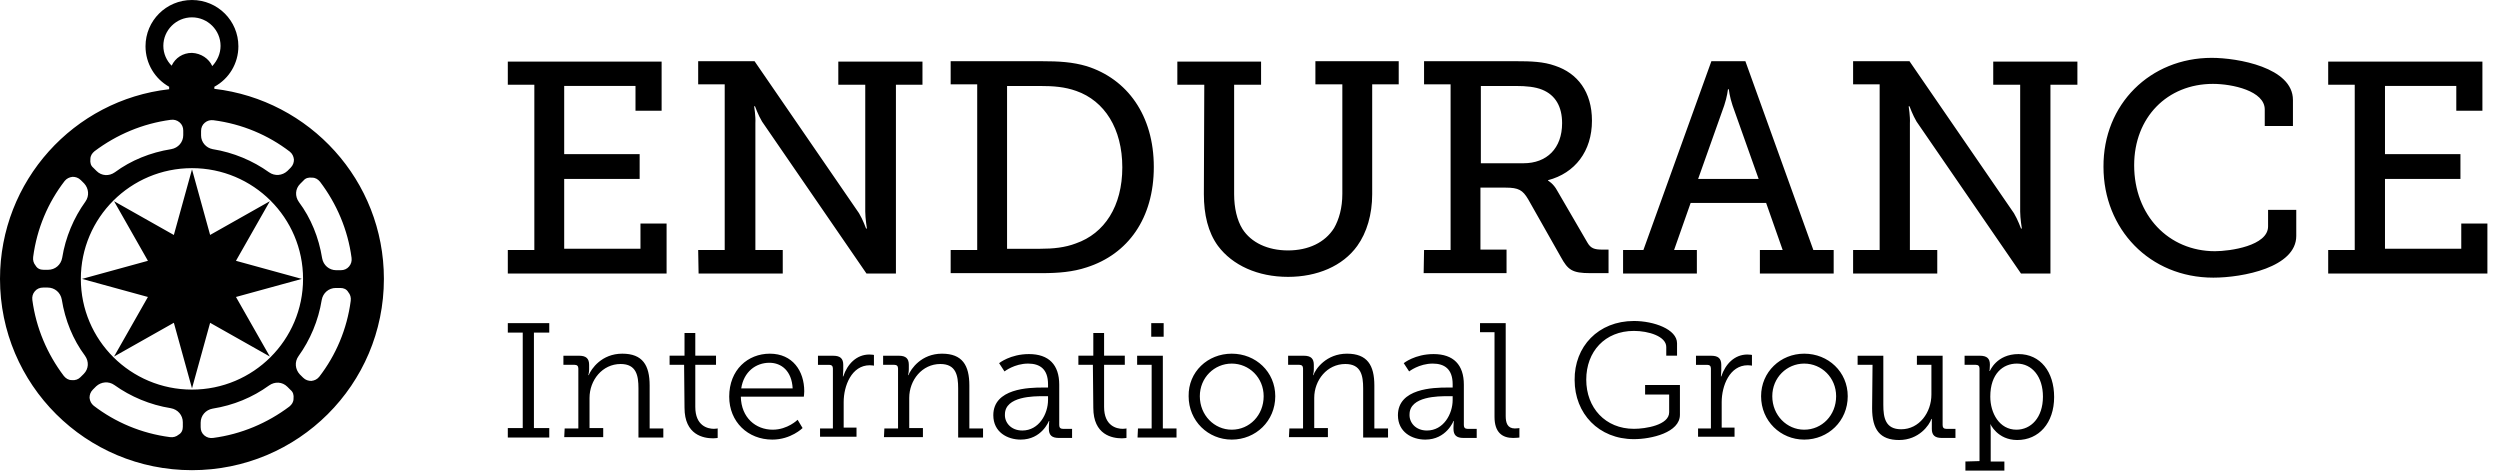 <svg width="170" height="32" viewBox="0 0 170 32" fill="none" xmlns="http://www.w3.org/2000/svg">
<path fill-rule="evenodd" clip-rule="evenodd" d="M26.105 18.964C26.105 12.277 21.059 6.799 14.575 6.04V5.9C15.562 5.366 16.21 4.327 16.21 3.147C16.21 1.405 14.801 0 13.053 0C11.305 0 9.895 1.405 9.895 3.147C9.895 4.327 10.544 5.366 11.502 5.9V6.068C5.018 6.799 0 12.305 0 18.964C0 26.156 5.836 31.972 13.053 31.972C20.27 31.972 26.105 26.156 26.105 18.964ZM14.998 3.118C14.998 3.652 14.772 4.13 14.434 4.495C14.209 3.989 13.673 3.624 13.053 3.596C12.432 3.596 11.925 3.933 11.671 4.467C11.333 4.13 11.107 3.652 11.107 3.118C11.107 2.051 11.982 1.18 13.053 1.18C14.124 1.18 14.998 2.051 14.998 3.118ZM13.053 11.434C17.225 11.434 20.608 14.806 20.608 18.964C20.608 23.122 17.225 26.493 13.053 26.493C8.88 26.493 5.497 23.122 5.497 18.964C5.497 14.806 8.88 11.434 13.053 11.434ZM18.296 11.716C17.197 10.929 15.872 10.367 14.462 10.142C14.011 10.058 13.673 9.665 13.673 9.215V8.906C13.673 8.681 13.758 8.485 13.927 8.344C14.096 8.204 14.293 8.147 14.519 8.176C16.464 8.428 18.24 9.187 19.706 10.311C19.875 10.451 19.96 10.62 19.988 10.845C19.988 11.041 19.931 11.238 19.762 11.406L19.537 11.631C19.198 11.94 18.691 11.996 18.296 11.716ZM20.411 12.502L20.636 12.277C20.777 12.109 20.974 12.053 21.228 12.081C21.454 12.081 21.623 12.193 21.764 12.362C22.892 13.851 23.653 15.62 23.906 17.531C23.935 17.756 23.878 17.952 23.737 18.121C23.596 18.29 23.399 18.374 23.173 18.374H22.863C22.384 18.374 21.989 18.037 21.905 17.559C21.679 16.154 21.144 14.834 20.326 13.738C20.044 13.345 20.072 12.839 20.411 12.502ZM22.835 19.582H23.145C23.371 19.582 23.568 19.666 23.681 19.863C23.822 20.031 23.878 20.228 23.85 20.453C23.596 22.391 22.835 24.161 21.707 25.622C21.567 25.791 21.397 25.875 21.172 25.903C20.974 25.903 20.777 25.847 20.608 25.678L20.383 25.454C20.072 25.117 20.016 24.611 20.298 24.218C21.087 23.122 21.651 21.801 21.877 20.397C21.961 19.919 22.356 19.582 22.835 19.582ZM19.537 26.297L19.762 26.521C19.931 26.662 19.988 26.858 19.96 27.111C19.96 27.336 19.847 27.505 19.678 27.645C18.183 28.769 16.407 29.527 14.491 29.78C14.265 29.808 14.068 29.752 13.898 29.612C13.729 29.471 13.645 29.275 13.645 29.05V28.741C13.645 28.263 13.983 27.87 14.462 27.786C15.872 27.561 17.169 27.027 18.296 26.212C18.691 25.931 19.198 25.959 19.537 26.297ZM12.432 28.713V29.022C12.432 29.246 12.348 29.443 12.151 29.555C11.982 29.696 11.784 29.752 11.559 29.724C9.613 29.471 7.837 28.713 6.371 27.589C6.202 27.448 6.118 27.28 6.089 27.055C6.089 26.858 6.146 26.662 6.315 26.493L6.54 26.268C6.879 25.959 7.386 25.903 7.781 26.184C8.88 26.971 10.205 27.533 11.615 27.757C12.094 27.842 12.432 28.235 12.432 28.713ZM5.695 25.426L5.469 25.65C5.328 25.791 5.131 25.875 4.877 25.847C4.652 25.847 4.482 25.735 4.341 25.566C3.214 24.077 2.453 22.307 2.199 20.397C2.171 20.172 2.227 19.975 2.368 19.807C2.509 19.638 2.706 19.554 2.932 19.554H3.242C3.721 19.554 4.116 19.891 4.201 20.369C4.426 21.773 4.962 23.094 5.779 24.189C6.061 24.583 6.033 25.088 5.695 25.426ZM3.27 18.346H2.96C2.735 18.346 2.537 18.262 2.424 18.065C2.284 17.896 2.227 17.7 2.255 17.475C2.509 15.536 3.27 13.766 4.398 12.305C4.539 12.137 4.708 12.053 4.934 12.024C5.131 12.024 5.328 12.081 5.497 12.249L5.723 12.474C6.033 12.811 6.089 13.317 5.807 13.71C5.018 14.806 4.454 16.126 4.229 17.531C4.144 18.009 3.749 18.346 3.27 18.346ZM6.569 11.631L6.343 11.406C6.174 11.266 6.118 11.069 6.146 10.816C6.146 10.592 6.259 10.423 6.428 10.283C7.922 9.159 9.698 8.4 11.615 8.147C11.841 8.119 12.038 8.176 12.207 8.316C12.376 8.456 12.461 8.653 12.461 8.878V9.187C12.461 9.665 12.122 10.058 11.643 10.142C10.234 10.367 8.909 10.901 7.809 11.716C7.414 11.996 6.907 11.968 6.569 11.631ZM155.92 6.799C155.92 4.58 152.142 3.934 150.395 3.934C146.223 3.934 143.008 7.08 143.037 11.351C143.037 15.565 146.166 18.88 150.508 18.88C152.509 18.88 156.146 18.178 156.146 16.043V14.273H154.229V15.396C154.229 16.717 151.635 17.082 150.62 17.082C147.463 17.082 145.123 14.638 145.123 11.238C145.123 7.979 147.378 5.704 150.479 5.704C151.804 5.704 154.003 6.181 154.003 7.446V8.569H155.92V6.799ZM49.28 17.001H47.476L47.504 18.602H53.227V17.001H51.366V8.376C51.395 7.926 51.282 7.224 51.282 7.224H51.338C51.338 7.224 51.564 7.842 51.818 8.264L58.922 18.602H60.923V5.763H62.728V4.19H57.005V5.763H58.837V14.388C58.837 14.838 58.95 15.54 58.95 15.54H58.894C58.894 15.54 58.668 14.922 58.414 14.501L51.31 4.162H47.476V5.735H49.28V17.001ZM36.335 16.999H34.531V18.6H45.328V15.2H43.552V16.914H38.365V12.166H43.496V10.481H38.365V5.845H43.214V7.531H44.99V4.188H34.531V5.761H36.335V16.999ZM64.645 17.001H66.45V5.735H64.645V4.162H70.819C72.032 4.162 72.934 4.218 73.892 4.499C76.655 5.37 78.459 7.842 78.459 11.354C78.459 14.838 76.712 17.282 73.892 18.181C72.962 18.49 71.975 18.574 70.848 18.574H64.645V17.001ZM70.707 16.917C71.637 16.917 72.426 16.832 73.159 16.552C75.105 15.877 76.317 14.023 76.317 11.382C76.317 8.741 75.105 6.859 73.188 6.185C72.398 5.904 71.637 5.847 70.707 5.847H68.48V16.917H70.707ZM80.059 5.763H81.891L81.863 13.208C81.863 14.585 82.145 15.793 82.821 16.72C83.808 18.041 85.528 18.827 87.586 18.827C89.559 18.827 91.307 18.097 92.294 16.72C92.942 15.821 93.309 14.585 93.309 13.208V5.735H95.113V4.162H89.447V5.735H91.279V13.18C91.279 14.135 91.054 14.922 90.715 15.512C90.095 16.495 88.967 17.029 87.586 17.029C86.204 17.029 85.076 16.495 84.485 15.568C84.118 14.978 83.921 14.135 83.921 13.208V5.763H85.753V4.19H80.059V5.763ZM96.836 17.001H98.64V5.735H96.836V4.162H103.094C104.109 4.162 104.955 4.19 105.744 4.471C107.267 4.977 108.253 6.241 108.253 8.207C108.253 10.286 107.097 11.775 105.265 12.253V12.281C105.265 12.281 105.632 12.478 105.885 12.955L107.944 16.495C108.169 16.889 108.423 16.973 108.958 16.973H109.381V18.574H108.14C106.9 18.574 106.618 18.349 106.139 17.479L103.912 13.545C103.545 12.927 103.263 12.759 102.389 12.759H100.67V16.973H102.445V18.574H96.808L96.836 17.001ZM103.601 11.101C105.18 11.101 106.223 10.09 106.223 8.376C106.223 7.252 105.772 6.466 104.871 6.1C104.391 5.904 103.771 5.847 103.094 5.847H100.698V11.101H103.601ZM111.751 17.001H110.369V18.602H115.387V17.001H113.837L114.964 13.798H120.096L121.222 17.001H119.672V18.602H124.69V17.001H123.308L118.686 4.162H116.374L111.751 17.001ZM117.812 7.168L119.588 12.169H115.472L117.248 7.168C117.446 6.578 117.502 6.072 117.502 6.072H117.558C117.558 6.072 117.614 6.578 117.812 7.168ZM126.011 17.001H127.816V5.735H126.011V4.162H129.845L136.949 14.501C137.203 14.922 137.429 15.54 137.429 15.54H137.485C137.485 15.54 137.372 14.838 137.372 14.388V5.763H135.54V4.19H141.263V5.763H139.43V18.602H137.429L130.324 8.264C130.071 7.842 129.845 7.224 129.845 7.224H129.789C129.789 7.224 129.901 7.926 129.873 8.376V17.001H131.734V18.602H126.011V17.001ZM158.317 16.999H160.122V5.761H158.317V4.188H168.804V7.531H167.028V5.845H162.179V10.481H167.31V12.166H162.179V16.914H167.366V15.2H169.143V18.6H158.317V16.999ZM35.546 29.107H34.531V29.753H37.35V29.107H36.307V22.617H37.35V21.971H34.531V22.617H35.546V29.107ZM38.397 29.135H39.327V25.061C39.327 24.893 39.242 24.808 39.073 24.808H38.312V24.19H39.383C39.863 24.19 40.06 24.387 40.06 24.808V25.117C40.06 25.342 40.004 25.511 40.004 25.511H40.032C40.201 25.089 40.906 24.05 42.315 24.05C43.697 24.05 44.176 24.836 44.176 26.213V29.135H45.106V29.753H43.415V26.41C43.415 25.539 43.274 24.752 42.203 24.752C40.962 24.752 40.088 25.848 40.088 27.056V29.107H41.019V29.725H38.368L38.397 29.135ZM45.532 24.805H46.519L46.547 27.727C46.547 29.581 47.843 29.806 48.492 29.806C48.661 29.806 48.802 29.778 48.802 29.778V29.131C48.802 29.131 48.689 29.16 48.548 29.16C48.125 29.16 47.28 28.963 47.28 27.671V24.805H48.689V24.187H47.28V22.642H46.547V24.187H45.532V24.805ZM52.349 24.05C53.9 24.05 54.689 25.23 54.689 26.606C54.689 26.747 54.661 26.972 54.661 26.972H50.376C50.404 28.404 51.39 29.219 52.546 29.219C53.561 29.219 54.238 28.545 54.238 28.545L54.576 29.107C54.576 29.107 53.787 29.893 52.518 29.893C50.855 29.893 49.586 28.685 49.586 26.972C49.586 25.145 50.855 24.05 52.349 24.05ZM53.9 26.41C53.843 25.23 53.138 24.668 52.321 24.668C51.39 24.668 50.573 25.286 50.404 26.41H53.9ZM56.637 29.136H55.763V29.698H58.243V29.079H57.37V27.338C57.37 26.242 57.905 24.837 59.146 24.837C59.286 24.837 59.428 24.865 59.428 24.865V24.135C59.428 24.135 59.286 24.107 59.117 24.107C58.243 24.107 57.623 24.753 57.341 25.596H57.313C57.313 25.596 57.341 25.399 57.341 25.174V24.809C57.341 24.388 57.144 24.191 56.665 24.191H55.622V24.809H56.383C56.552 24.809 56.637 24.893 56.637 25.062V29.136ZM60.137 29.135H61.067V25.061C61.067 24.893 60.983 24.808 60.814 24.808H60.052V24.19H61.124C61.603 24.19 61.8 24.387 61.8 24.808V25.117C61.8 25.342 61.744 25.511 61.744 25.511H61.772C61.941 25.089 62.646 24.05 64.056 24.05C65.437 24.05 65.916 24.836 65.916 26.213V29.135H66.847V29.753H65.155V26.41C65.155 25.539 65.014 24.752 63.943 24.752C62.702 24.752 61.828 25.848 61.828 27.056V29.107H62.759V29.725H60.109L60.137 29.135ZM71.266 26.353H70.9C69.969 26.353 67.545 26.409 67.545 28.235C67.545 29.387 68.504 29.893 69.406 29.893C70.844 29.893 71.323 28.629 71.323 28.629H71.351C71.351 28.629 71.323 28.797 71.323 29.05V29.162C71.323 29.584 71.52 29.78 71.999 29.78H72.901V29.162H72.281C72.112 29.162 72.028 29.078 72.028 28.91V26.156C72.028 24.808 71.323 24.077 69.969 24.077C68.701 24.077 67.94 24.695 67.94 24.695L68.306 25.257C68.306 25.257 68.983 24.724 69.913 24.724C70.703 24.724 71.266 25.089 71.266 26.128V26.353ZM71.266 27.196C71.266 28.151 70.646 29.275 69.519 29.275C68.729 29.275 68.306 28.713 68.335 28.179C68.335 26.933 70.353 26.941 70.902 26.943L70.956 26.943H71.266V27.196ZM74.316 24.805H73.33V24.187H74.345V22.642H75.078V24.187H76.487V24.805H75.078V27.671C75.078 28.963 75.923 29.16 76.346 29.16C76.515 29.16 76.6 29.131 76.6 29.131V29.778C76.6 29.778 76.459 29.806 76.29 29.806C75.641 29.806 74.345 29.581 74.345 27.727L74.316 24.805ZM78.312 29.135H77.382L77.353 29.753H80.003V29.135H79.073V24.19H77.325V24.808H78.312V29.135ZM79.129 21.971H78.284V22.898H79.129V21.971ZM83.758 24.05C85.393 24.05 86.718 25.286 86.718 26.943C86.718 28.629 85.393 29.893 83.758 29.893C82.151 29.893 80.827 28.629 80.827 26.943C80.798 25.286 82.123 24.05 83.758 24.05ZM83.758 29.219C84.97 29.219 85.929 28.236 85.929 26.943C85.929 25.679 84.942 24.724 83.758 24.724C82.574 24.724 81.588 25.679 81.588 26.943C81.588 28.236 82.574 29.219 83.758 29.219ZM88.607 29.135H87.677L87.648 29.725H90.298V29.107H89.368V27.056C89.368 25.848 90.242 24.752 91.482 24.752C92.554 24.752 92.695 25.539 92.695 26.41V29.753H94.386V29.135H93.456V26.213C93.456 24.836 92.976 24.05 91.596 24.05C90.186 24.05 89.453 25.089 89.312 25.511H89.284C89.284 25.511 89.34 25.342 89.34 25.117V24.808C89.34 24.387 89.142 24.19 88.663 24.19H87.592V24.808H88.353C88.523 24.808 88.607 24.893 88.607 25.061V29.135ZM98.415 26.353H98.781V26.128C98.781 25.089 98.217 24.724 97.427 24.724C96.497 24.724 95.821 25.257 95.821 25.257L95.454 24.695C95.454 24.695 96.215 24.077 97.484 24.077C98.837 24.077 99.542 24.808 99.542 26.156V28.91C99.542 29.078 99.627 29.162 99.796 29.162H100.416V29.78H99.514C99.035 29.78 98.837 29.584 98.837 29.162V29.05C98.837 28.797 98.865 28.629 98.865 28.629H98.837C98.837 28.629 98.358 29.893 96.92 29.893C96.018 29.893 95.059 29.387 95.059 28.235C95.059 26.409 97.484 26.353 98.415 26.353ZM97.033 29.275C98.16 29.275 98.781 28.151 98.781 27.196V26.943H98.471L98.416 26.943C97.867 26.941 95.849 26.933 95.849 28.179C95.821 28.713 96.243 29.275 97.033 29.275ZM100.641 22.589H101.627V28.348C101.627 29.416 102.163 29.781 102.897 29.781C103.121 29.781 103.319 29.753 103.319 29.753V29.107C103.319 29.107 103.206 29.135 103.009 29.135C102.502 29.135 102.388 28.742 102.388 28.292V21.971H100.641V22.589ZM111.106 21.827C112.46 21.827 114.039 22.389 114.039 23.344V24.187H113.306V23.597C113.306 22.867 112.093 22.502 111.106 22.502C109.133 22.502 107.865 23.906 107.865 25.817C107.865 27.727 109.161 29.16 111.106 29.16C111.896 29.16 113.503 28.907 113.503 28.036V26.828H111.867V26.182H114.235V28.205C114.235 29.413 112.29 29.862 111.106 29.862C108.71 29.862 107.075 28.12 107.075 25.845C107.047 23.569 108.682 21.827 111.106 21.827ZM116.342 29.136H115.468V29.698H117.949V29.079H117.075V27.338C117.075 26.242 117.611 24.837 118.851 24.837C118.992 24.837 119.133 24.865 119.133 24.865V24.135C119.133 24.135 118.992 24.107 118.823 24.107C117.949 24.107 117.328 24.753 117.047 25.596H117.019C117.019 25.596 117.047 25.399 117.047 25.174V24.809C117.047 24.388 116.849 24.191 116.37 24.191H115.327V24.809H116.088C116.258 24.809 116.342 24.893 116.342 25.062V29.136ZM122.686 24.05C124.321 24.05 125.646 25.286 125.646 26.943C125.646 28.629 124.321 29.893 122.686 29.893C121.079 29.893 119.754 28.629 119.754 26.943C119.754 25.286 121.079 24.05 122.686 24.05ZM122.686 29.219C123.898 29.219 124.857 28.236 124.857 26.943C124.857 25.679 123.87 24.724 122.686 24.724C121.502 24.724 120.515 25.679 120.515 26.943C120.515 28.236 121.502 29.219 122.686 29.219ZM126.318 24.808H127.332L127.304 27.758C127.304 29.218 127.841 29.921 129.137 29.921C130.49 29.921 131.195 28.909 131.336 28.488H131.364V28.881V29.162C131.364 29.584 131.561 29.78 132.041 29.78H132.971V29.162H132.351C132.182 29.162 132.098 29.078 132.098 28.909V24.189H130.349V24.808H131.336V26.83C131.336 28.038 130.519 29.19 129.278 29.19C128.207 29.19 128.066 28.404 128.066 27.533V24.189H126.318V24.808ZM134.607 31.354V25.061C134.607 24.892 134.523 24.808 134.353 24.808H133.592V24.19H134.635C135.114 24.19 135.312 24.386 135.312 24.78V24.836C135.312 25.061 135.284 25.229 135.284 25.229H135.312C135.312 25.229 135.763 24.077 137.257 24.077C138.751 24.077 139.681 25.285 139.681 26.999C139.681 28.769 138.638 29.921 137.173 29.921C135.819 29.921 135.34 28.825 135.34 28.825C135.34 28.825 135.368 29.022 135.368 29.303V31.382H136.298V32H133.648V31.382L134.607 31.354ZM137.116 29.219C138.103 29.219 138.92 28.404 138.92 26.971C138.92 25.622 138.187 24.724 137.144 24.724C136.214 24.724 135.34 25.398 135.34 26.971C135.34 28.095 135.96 29.219 137.116 29.219ZM13.056 11.517L14.288 15.976L18.35 13.682L16.045 17.735L20.523 18.965L16.046 20.194L18.35 24.245L14.288 21.951L13.056 26.41L11.822 21.948L7.755 24.245L10.058 20.194L5.578 18.965L10.059 17.735L7.755 13.682L11.822 15.979L13.056 11.517Z" fill="black"/>
</svg>
